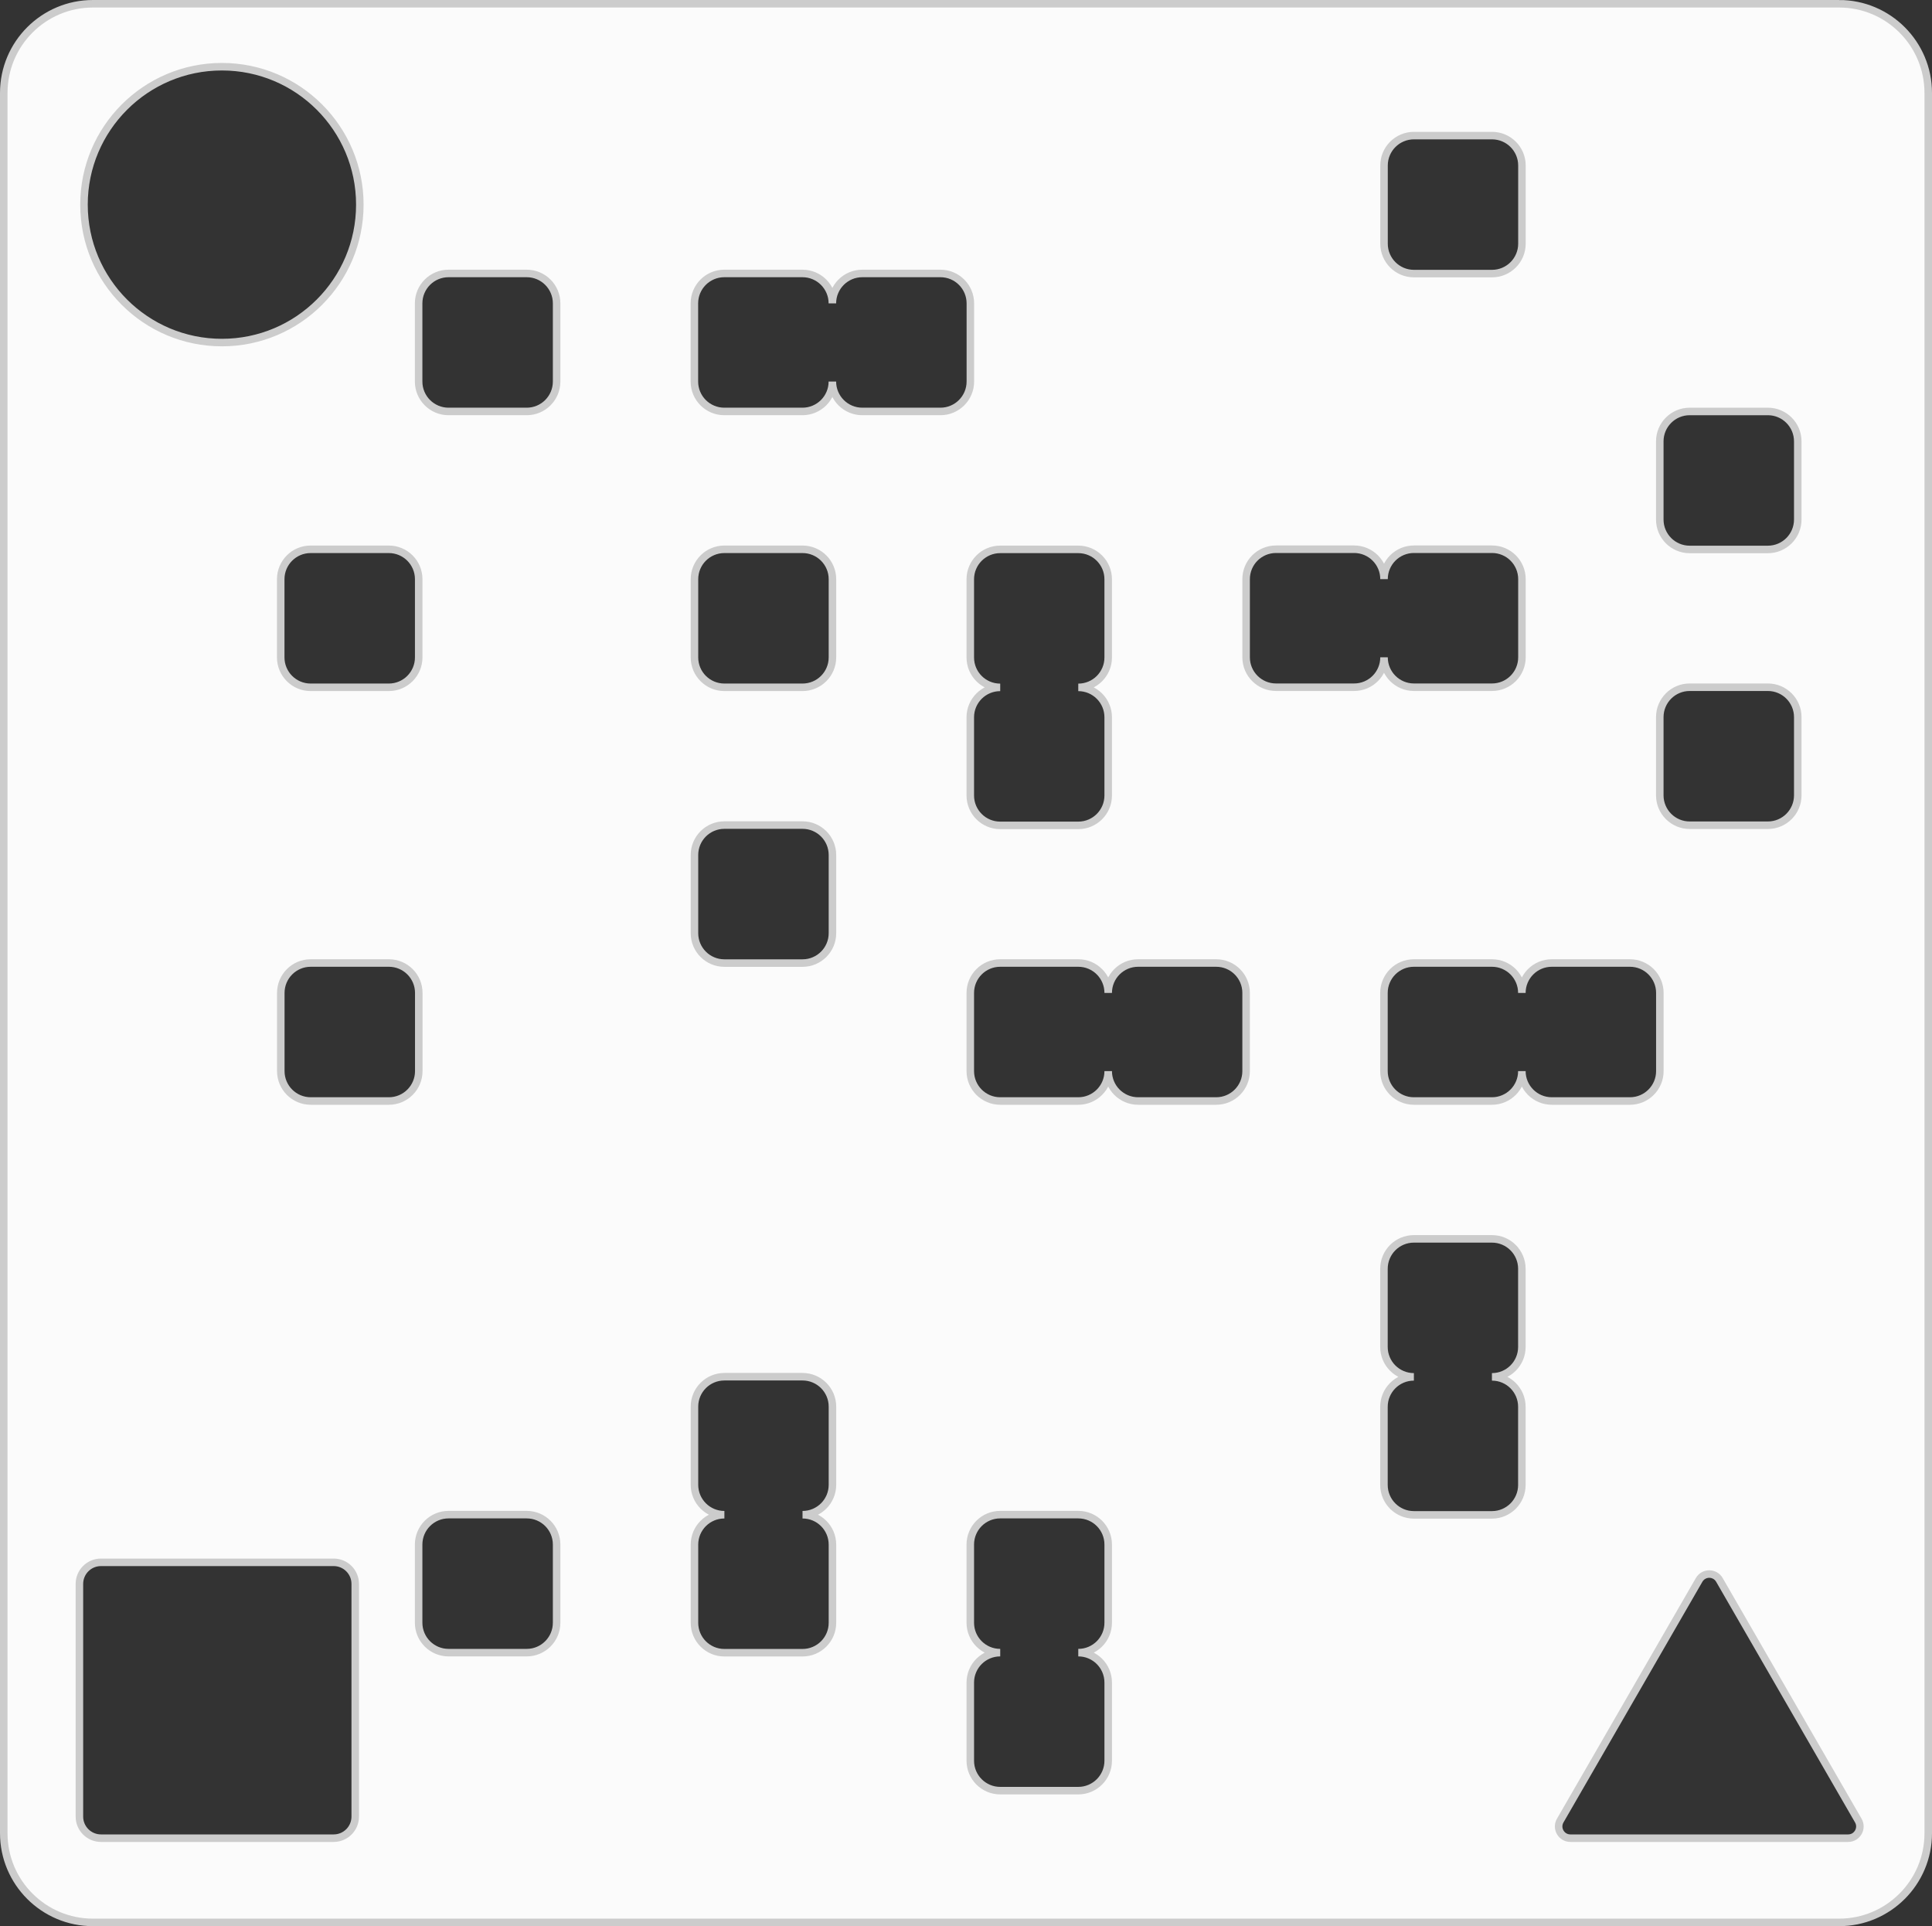 <svg xmlns="http://www.w3.org/2000/svg" viewBox="0 0 256.92 256.12" data-name="Слой 2" id="_Слой_2">
  <rect x="0" y="0" width="256.92" height="256.12" fill="#333333" stroke="none"/>
  <defs>
    <style>
      .cls-1 {
        fill: #fbfbfb;
        stroke: #ccc;
        stroke-miterlimit: 10;
      }
    </style>
  </defs>
  <g data-name="Слой 1" id="_Слой_1-2">
    <path d="M244.56.5H12.36C5.81.5.5,5.81.5,12.36v231.4c0,6.55,5.31,11.86,11.86,11.86h232.2c6.55,0,11.86-5.31,11.86-11.86V12.36c0-6.55-5.31-11.86-11.86-11.86ZM55.68,77.02v10.39c0,2.2-1.78,3.98-3.98,3.98h-10.39c-2.2,0-3.98-1.78-3.98-3.98v-10.39c0-2.2,1.78-3.98,3.98-3.98h10.39c2.2,0,3.98,1.78,3.98,3.98ZM29.51,8.87c10.13,0,18.34,8.21,18.34,18.34s-8.21,18.34-18.34,18.34-18.34-8.21-18.34-18.34S19.39,8.87,29.51,8.87ZM47.24,241.55c0,1.58-1.28,2.87-2.87,2.87H13.43c-1.58,0-2.87-1.28-2.87-2.87v-30.94c0-1.58,1.28-2.87,2.87-2.87h30.94c1.58,0,2.87,1.28,2.87,2.87v30.94ZM51.71,146.4h-10.39c-2.2,0-3.98-1.78-3.98-3.98v-10.39c0-2.2,1.78-3.98,3.98-3.98h10.39c2.2,0,3.98,1.78,3.98,3.98v10.39c0,2.2-1.78,3.98-3.98,3.98ZM74.02,215.77c0,2.2-1.78,3.98-3.98,3.98h-10.39c-2.2,0-3.98-1.78-3.98-3.98v-10.39c0-2.2,1.78-3.98,3.98-3.98h10.39c2.2,0,3.98,1.78,3.98,3.98v10.39ZM74.02,50.73c0,2.2-1.78,3.98-3.98,3.98h-10.39c-2.2,0-3.98-1.78-3.98-3.98v-10.39c0-2.2,1.78-3.98,3.98-3.98h10.39c2.2,0,3.98,1.78,3.98,3.98v10.39ZM220.72,58.69c0-2.2,1.78-3.98,3.98-3.98h10.39c2.2,0,3.98,1.78,3.98,3.98v10.39c0,2.2-1.78,3.98-3.98,3.98h-10.39c-2.2,0-3.98-1.78-3.98-3.98v-10.39ZM220.72,95.36c0-2.2,1.78-3.98,3.98-3.98h10.39c2.2,0,3.98,1.78,3.98,3.98v10.39c0,2.2-1.78,3.98-3.98,3.98h-10.39c-2.2,0-3.98-1.78-3.98-3.98v-10.39ZM184.05,22.01c0-2.2,1.78-3.98,3.98-3.98h10.38c2.2,0,3.98,1.78,3.98,3.98v10.39c0,2.2-1.78,3.98-3.98,3.98h-10.38c-2.2,0-3.98-1.78-3.98-3.98v-10.39ZM133.01,73.05h10.38c2.2,0,3.98,1.78,3.98,3.98v10.39c0,2.2-1.78,3.98-3.98,3.98,2.2,0,3.98,1.78,3.98,3.98v10.39c0,2.2-1.78,3.98-3.98,3.98h-10.38c-2.2,0-3.98-1.78-3.98-3.98v-10.39c0-2.2,1.78-3.98,3.98-3.98-2.2,0-3.98-1.78-3.98-3.98v-10.39c0-2.2,1.78-3.98,3.98-3.98ZM110.7,197.43c0,2.2-1.78,3.98-3.98,3.98,2.2,0,3.98,1.78,3.98,3.98v10.39c0,2.2-1.78,3.98-3.98,3.98h-10.39c-2.2,0-3.98-1.78-3.98-3.98v-10.39c0-2.2,1.78-3.98,3.98-3.98-2.2,0-3.98-1.78-3.98-3.98v-10.39c0-2.2,1.78-3.98,3.98-3.98h10.39c2.2,0,3.98,1.78,3.98,3.98v10.39ZM110.7,124.08c0,2.2-1.78,3.98-3.98,3.98h-10.39c-2.2,0-3.98-1.78-3.98-3.98v-10.39c0-2.2,1.78-3.98,3.98-3.98h10.39c2.2,0,3.98,1.78,3.98,3.98v10.39ZM110.7,87.41c0,2.2-1.78,3.98-3.98,3.98h-10.39c-2.2,0-3.98-1.78-3.98-3.98v-10.39c0-2.2,1.78-3.98,3.98-3.98h10.39c2.2,0,3.98,1.78,3.98,3.98v10.39ZM125.06,54.71h-10.39c-2.2,0-3.98-1.78-3.98-3.98,0,2.2-1.78,3.98-3.98,3.98h-10.39c-2.2,0-3.98-1.78-3.98-3.98v-10.39c0-2.2,1.78-3.98,3.98-3.98h10.39c2.2,0,3.98,1.78,3.98,3.98,0-2.2,1.78-3.98,3.98-3.98h10.39c2.2,0,3.98,1.78,3.98,3.98v10.39c0,2.2-1.78,3.98-3.98,3.98ZM147.37,215.77c0,2.2-1.78,3.98-3.98,3.98,2.2,0,3.98,1.78,3.98,3.98v10.39c0,2.2-1.78,3.98-3.98,3.98h-10.38c-2.2,0-3.98-1.78-3.98-3.98v-10.39c0-2.2,1.78-3.98,3.98-3.98-2.2,0-3.98-1.78-3.98-3.98v-10.39c0-2.2,1.78-3.98,3.98-3.98h10.38c2.2,0,3.98,1.78,3.98,3.98v10.39ZM165.71,142.42c0,2.2-1.78,3.98-3.98,3.98h-10.38c-2.2,0-3.98-1.78-3.98-3.98,0,2.2-1.78,3.98-3.98,3.98h-10.38c-2.2,0-3.98-1.78-3.98-3.98v-10.39c0-2.2,1.78-3.98,3.98-3.98h10.38c2.2,0,3.98,1.78,3.98,3.98,0-2.2,1.78-3.98,3.98-3.98h10.38c2.2,0,3.98,1.78,3.98,3.98v10.39ZM180.07,91.38h-10.38c-2.2,0-3.98-1.78-3.98-3.98v-10.39c0-2.2,1.78-3.98,3.98-3.98h10.38c2.2,0,3.98,1.78,3.98,3.98,0-2.2,1.78-3.98,3.98-3.98h10.38c2.2,0,3.98,1.78,3.98,3.98v10.39c0,2.2-1.78,3.98-3.98,3.98h-10.38c-2.2,0-3.98-1.78-3.98-3.98,0,2.2-1.78,3.98-3.98,3.98ZM202.38,179.1c0,2.2-1.78,3.98-3.98,3.98,2.2,0,3.98,1.78,3.98,3.98v10.39c0,2.2-1.78,3.98-3.98,3.98h-10.38c-2.2,0-3.98-1.78-3.98-3.98v-10.39c0-2.2,1.78-3.98,3.98-3.98-2.2,0-3.98-1.78-3.98-3.98v-10.39c0-2.2,1.78-3.98,3.98-3.98h10.38c2.2,0,3.98,1.78,3.98,3.98v10.39ZM202.38,142.42c0,2.2-1.78,3.98-3.98,3.98h-10.38c-2.2,0-3.98-1.78-3.98-3.98v-10.39c0-2.2,1.78-3.98,3.98-3.98h10.38c2.2,0,3.98,1.78,3.98,3.98,0-2.2,1.78-3.98,3.98-3.98h10.39c2.2,0,3.98,1.78,3.98,3.98v10.39c0,2.2-1.78,3.98-3.98,3.98h-10.39c-2.2,0-3.98-1.78-3.98-3.98ZM245.77,244.42h-36.94c-1.2,0-1.95-1.3-1.35-2.34l18.47-32c.6-1.04,2.1-1.04,2.7,0l18.47,32c.6,1.04-.15,2.34-1.35,2.34Z" class="cls-1"/>
  </g>
</svg>